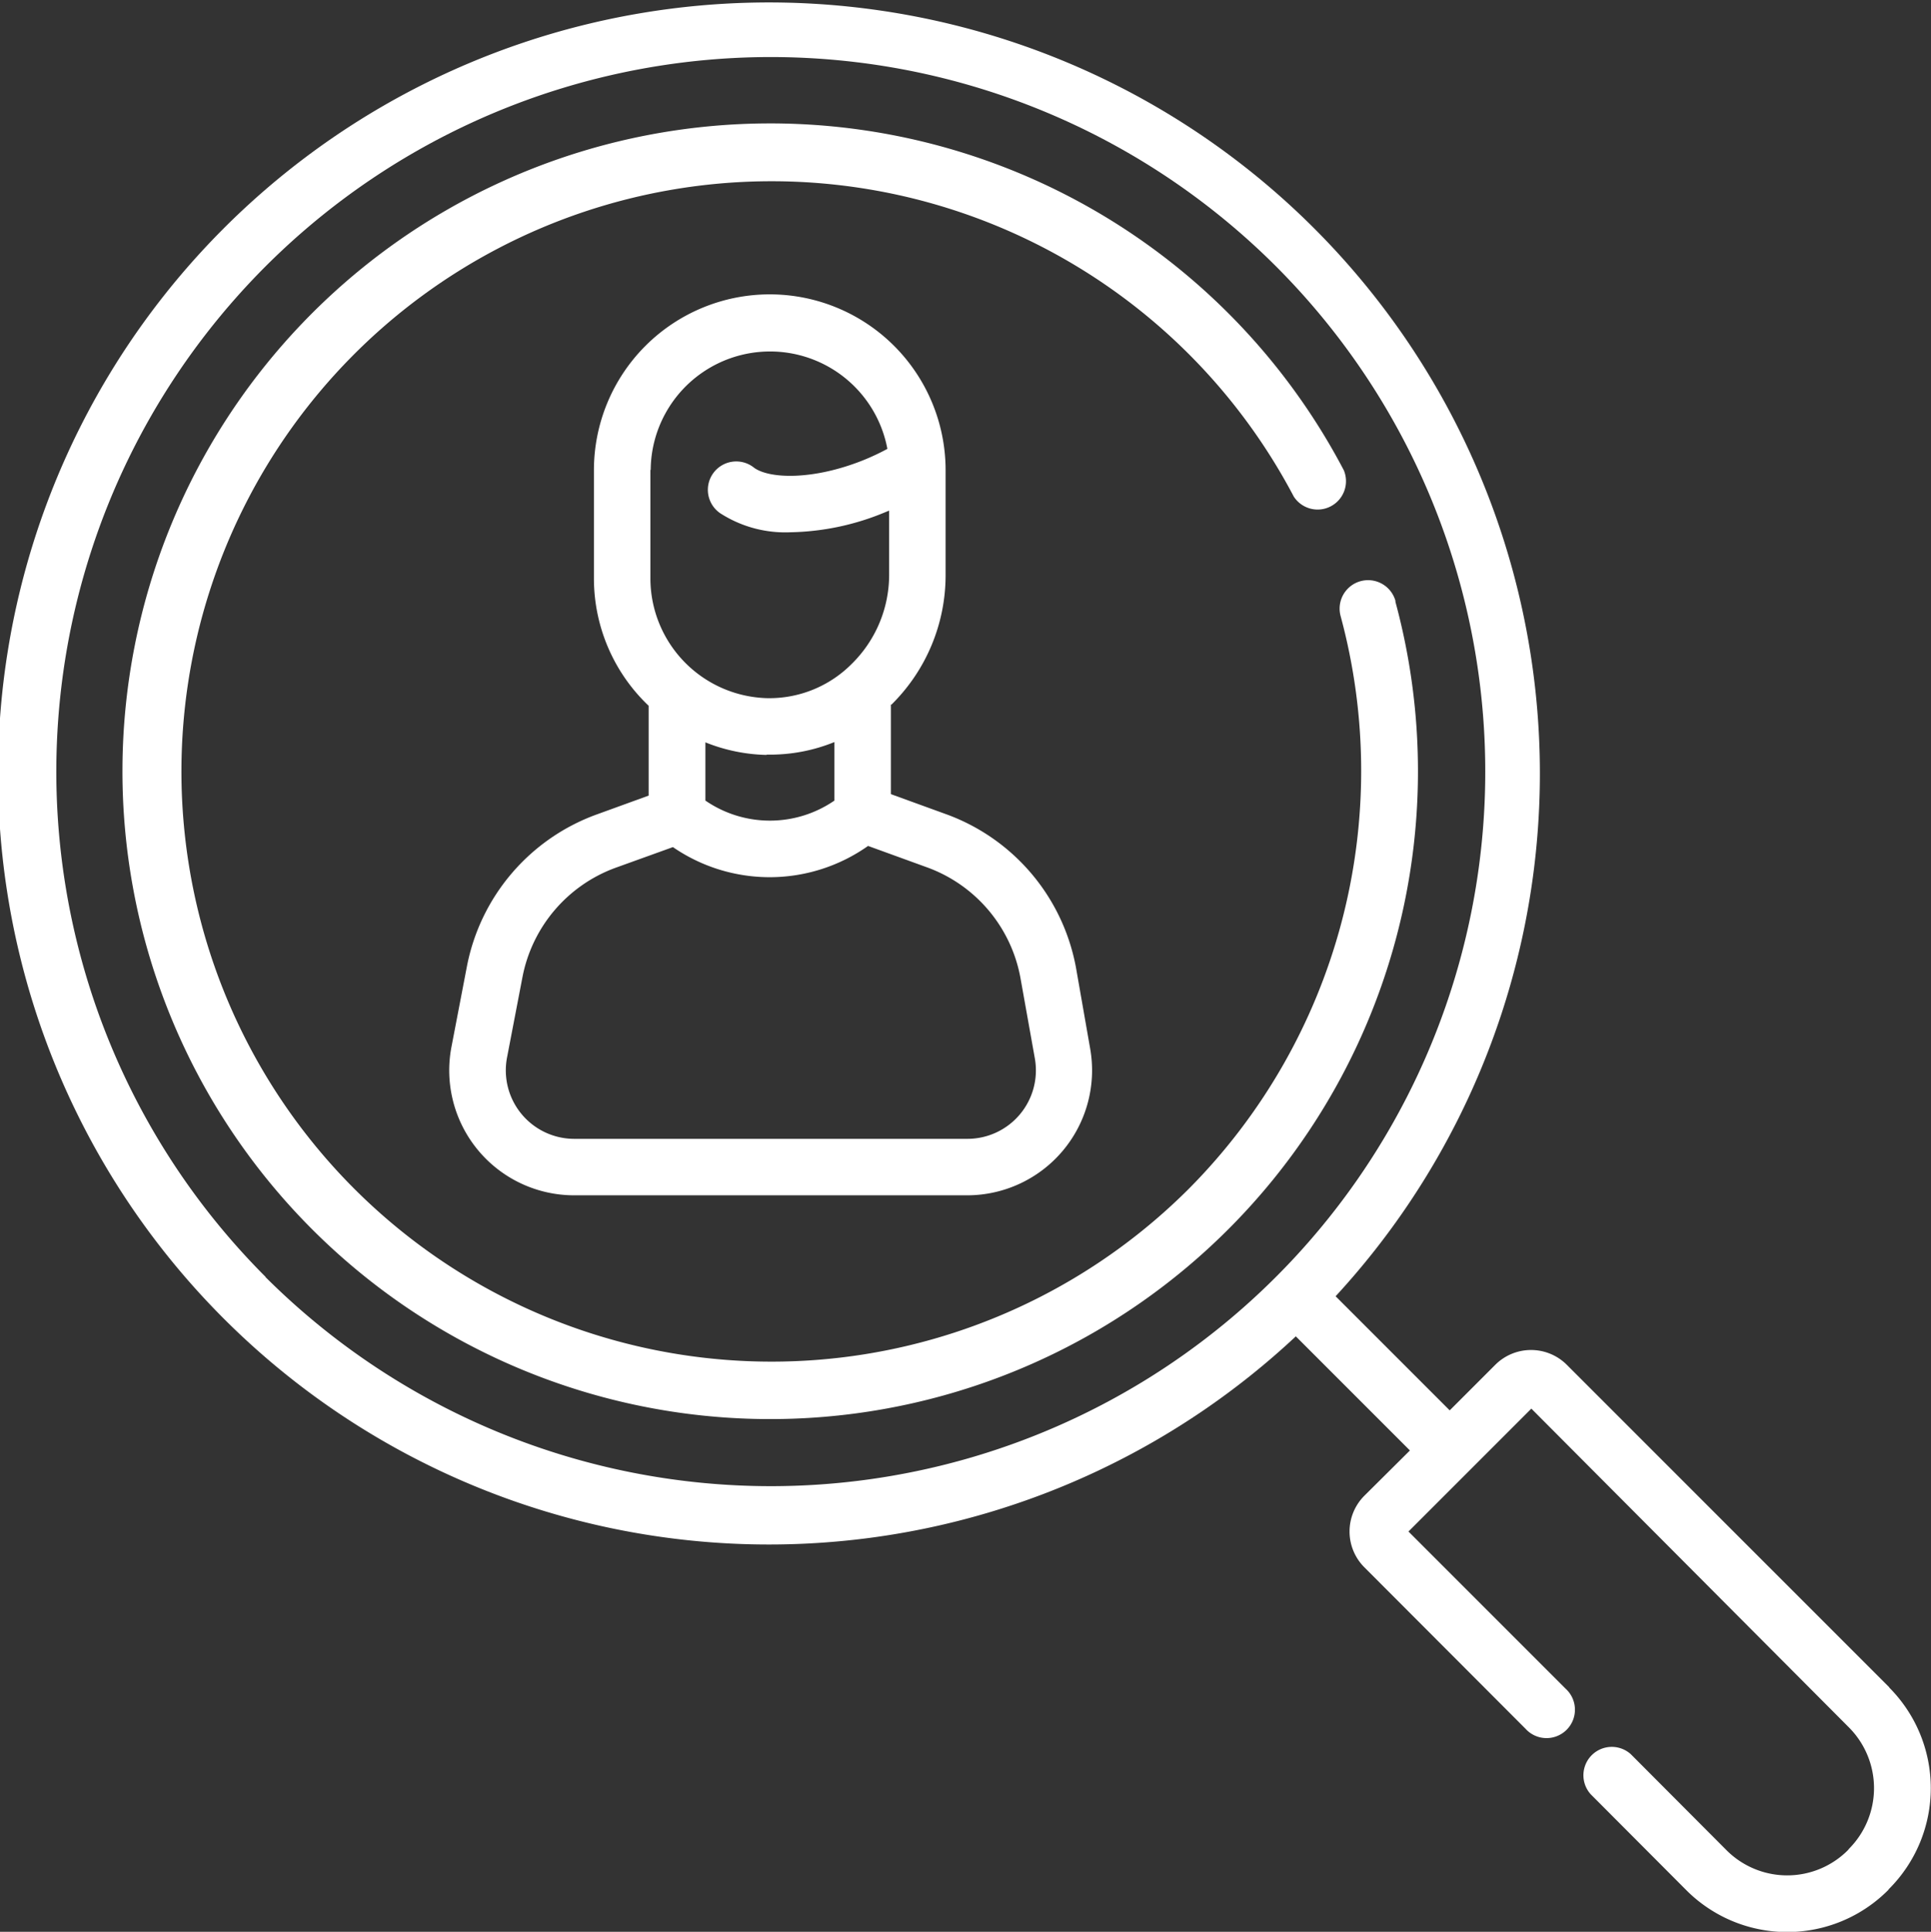 <svg xmlns="http://www.w3.org/2000/svg" viewBox="0 0 66 66.02" class="h-8 w-8 xl:h-12 xl:w-12 2xl:h-16 2xl:w-16" data-v-38162434=""><rect x="0" y="0" width="66" height="66.02" fill="#333333" stroke="none"/><g fill="#ffffff" data-v-38162434=""><path d="M47.7 20.55a.97.97 0 1 0-1.88.5 20.26 20.26 0 0 1-5.2 19.59 20.17 20.17 0 1 1 3.6-23.67.97.97 0 0 0 1.71-.9 22.14 22.14 0 1 0 1.76 4.48Z" data-name="Path 285" data-v-38162434=""></path> <path d="M64.58 57.67 53.55 46.64a1.73 1.73 0 0 0-2.44 0l-1.56 1.56-3.9-3.9a26.35 26.35 0 1 0-1.36 1.37l3.9 3.9-1.56 1.55a1.73 1.73 0 0 0 0 2.44l5.51 5.52a.97.97 0 1 0 1.37-1.37l-5.37-5.37 2.1-2.1 2.1-2.1 10.86 10.9a2.94 2.94 0 0 1 0 4.14l-.04.05a2.93 2.93 0 0 1-4.15 0l-3.27-3.28a.97.97 0 0 0-1.37 1.37l3.27 3.28a4.87 4.87 0 0 0 6.89 0l.04-.05a4.87 4.87 0 0 0 0-6.88ZM9.08 43.64a24.42 24.42 0 1 1 17.26 7.15 24.46 24.46 0 0 1-17.27-7.15Z" data-name="Path 286" data-v-38162434=""></path> <path d="M20.38 27.84a6.92 6.92 0 0 0-4.42 5.18l-.53 2.76a4.27 4.27 0 0 0 4.2 5.07h13.43a4.27 4.27 0 0 0 4.2-5.02l-.48-2.74a6.91 6.91 0 0 0-4.43-5.26l-1.9-.69v-3.06h.02a6.21 6.21 0 0 0 1.85-4.41v-3.6a6.01 6.01 0 1 0-12.02 0v3.71a6 6 0 0 0 1.87 4.34v3.07Zm14.5 5.59.49 2.74a2.34 2.34 0 0 1-2.3 2.75H19.63a2.34 2.34 0 0 1-2.3-2.78l.53-2.76a4.98 4.98 0 0 1 3.17-3.72l1.97-.71a5.83 5.83 0 0 0 6.67-.04l2.01.73a4.97 4.97 0 0 1 3.2 3.79ZM22.24 16.06a4.08 4.08 0 0 1 8.09-.72 8.14 8.14 0 0 1-.83.39c-1.7.68-3.18.64-3.72.26a.97.97 0 1 0-1.1 1.59 4.1 4.1 0 0 0 2.34.61 8.78 8.78 0 0 0 3.2-.67l.17-.07v2.22a4.27 4.27 0 0 1-1.28 3.02 3.97 3.97 0 0 1-2.88 1.17 4.1 4.1 0 0 1-4-4.08v-3.72Zm3.96 9.73h.11a5.84 5.84 0 0 0 2.21-.43v2a3.89 3.89 0 0 1-4.41 0v-1.99a5.93 5.93 0 0 0 2.09.43Z" data-name="Path 287" data-v-38162434=""></path></g></svg>